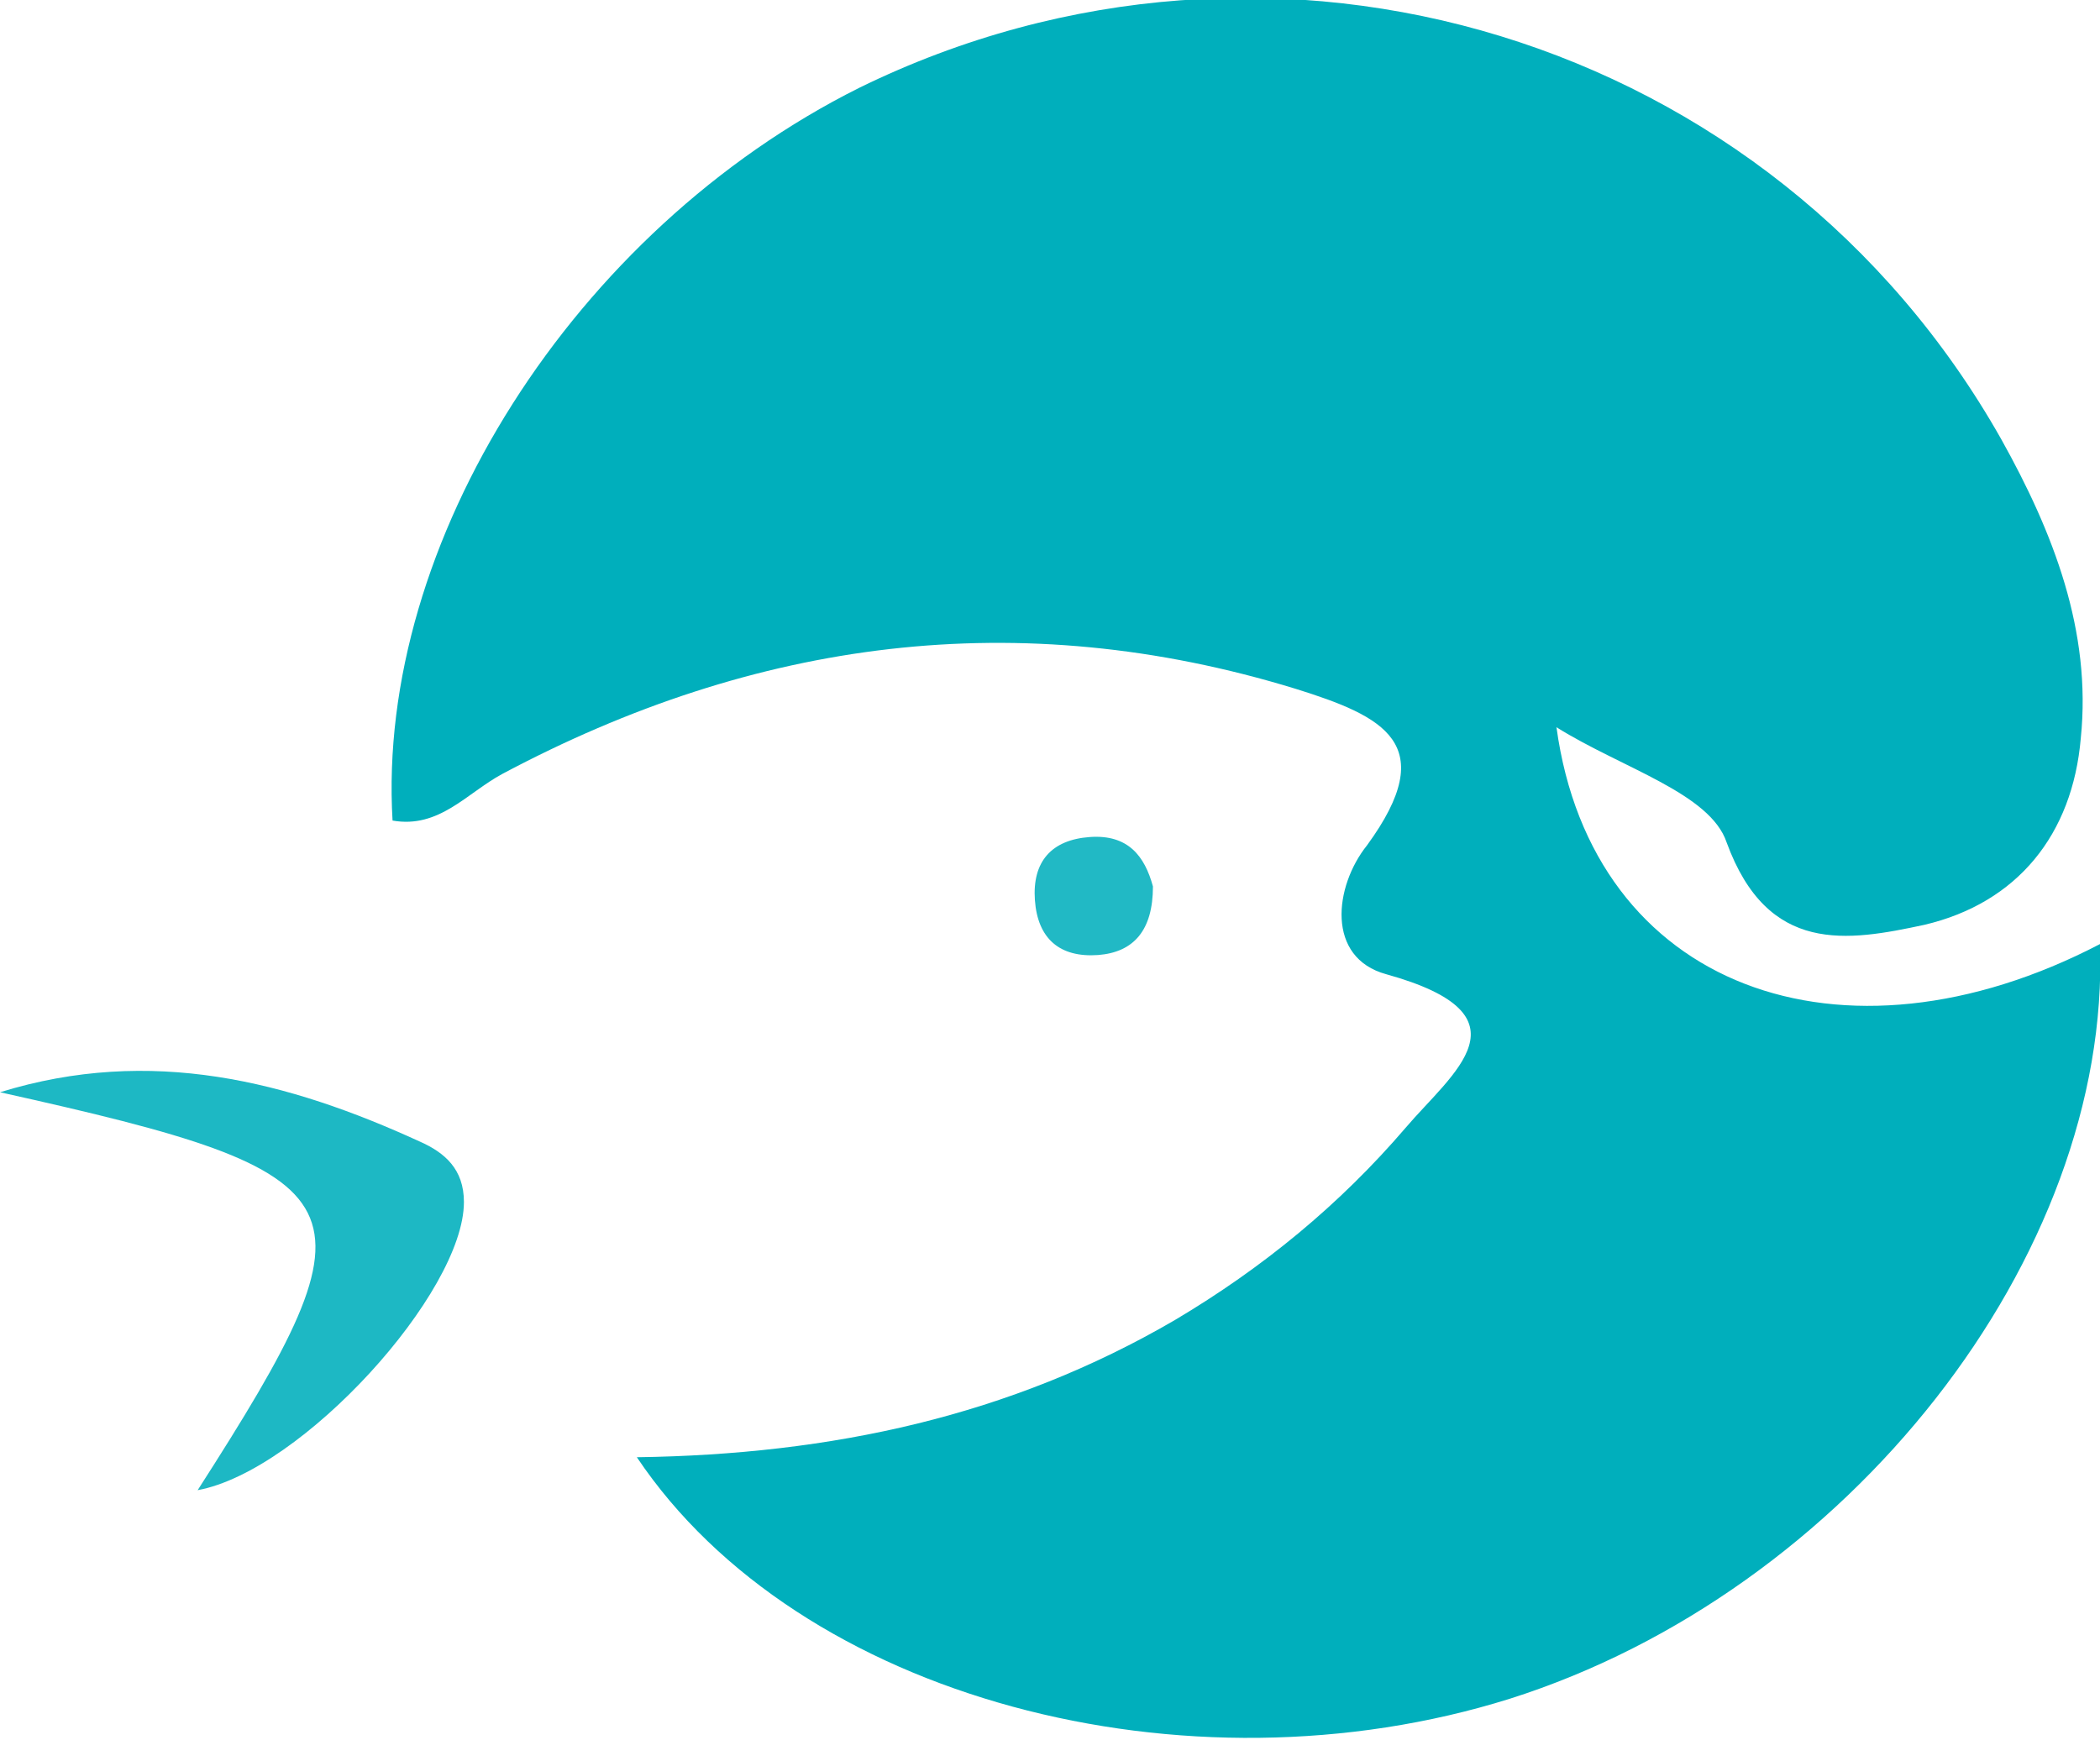 <?xml version="1.0" encoding="utf-8"?>
<!-- Generator: Adobe Illustrator 19.0.0, SVG Export Plug-In . SVG Version: 6.00 Build 0)  -->
<svg version="1.1" id="Capa_1" xmlns="http://www.w3.org/2000/svg" xmlns:xlink="http://www.w3.org/1999/xlink" x="0px" y="0px"
	 viewBox="0 0 76.5 63.4" style="enable-background:new 0 0 76.5 63.4;" xml:space="preserve">
<style type="text/css">
	.st0{fill:#00AFBC;}
	.st1{fill:#1DB8C4;}
	.st2{fill:#21B9C5;}
</style>
<g>
	<path class="st0" d="M23.2,53.1c7.1-0.1,13.6-1.5,19.6-5c3.2-1.9,6-4.2,8.4-7c1.7-2,4.7-4.1-0.7-5.6c-2.2-0.6-1.9-3.2-0.7-4.7
		c2.7-3.7,0.6-4.7-2.6-5.7c-10.1-3.1-19.7-1.8-28.9,3.1c-1.3,0.7-2.3,2-4,1.7c-0.6-10.1,6.6-21.5,17-26.7
		c15.1-7.4,33.3-1.9,41.6,12.8c1.9,3.4,3.3,7,2.9,10.9c-0.3,3.5-2.3,6-5.7,6.8c-2.8,0.6-5.7,1.1-7.2-3c-0.6-1.8-3.8-2.7-6.2-4.2
		C58,36,67.1,39.3,76.5,34.4C76.9,45.8,67.3,58,55,61.9C43.2,65.6,29.1,61.9,23.2,53.1z"/>
	<path class="st1" d="M0,39.8c5.5-1.7,10.5-0.4,15.3,1.8c0.9,0.4,1.6,1,1.6,2.2c0,3.3-5.9,9.8-9.7,10.5C14,43.7,13.5,42.8,0,39.8z"
		/>
	<path class="st2" d="M42,32.3c0,1.6-0.7,2.4-2,2.5c-1.4,0.1-2.2-0.6-2.3-2c-0.1-1.4,0.6-2.2,2-2.3C41.1,30.4,41.7,31.2,42,32.3z"/>
</g>
</svg>
